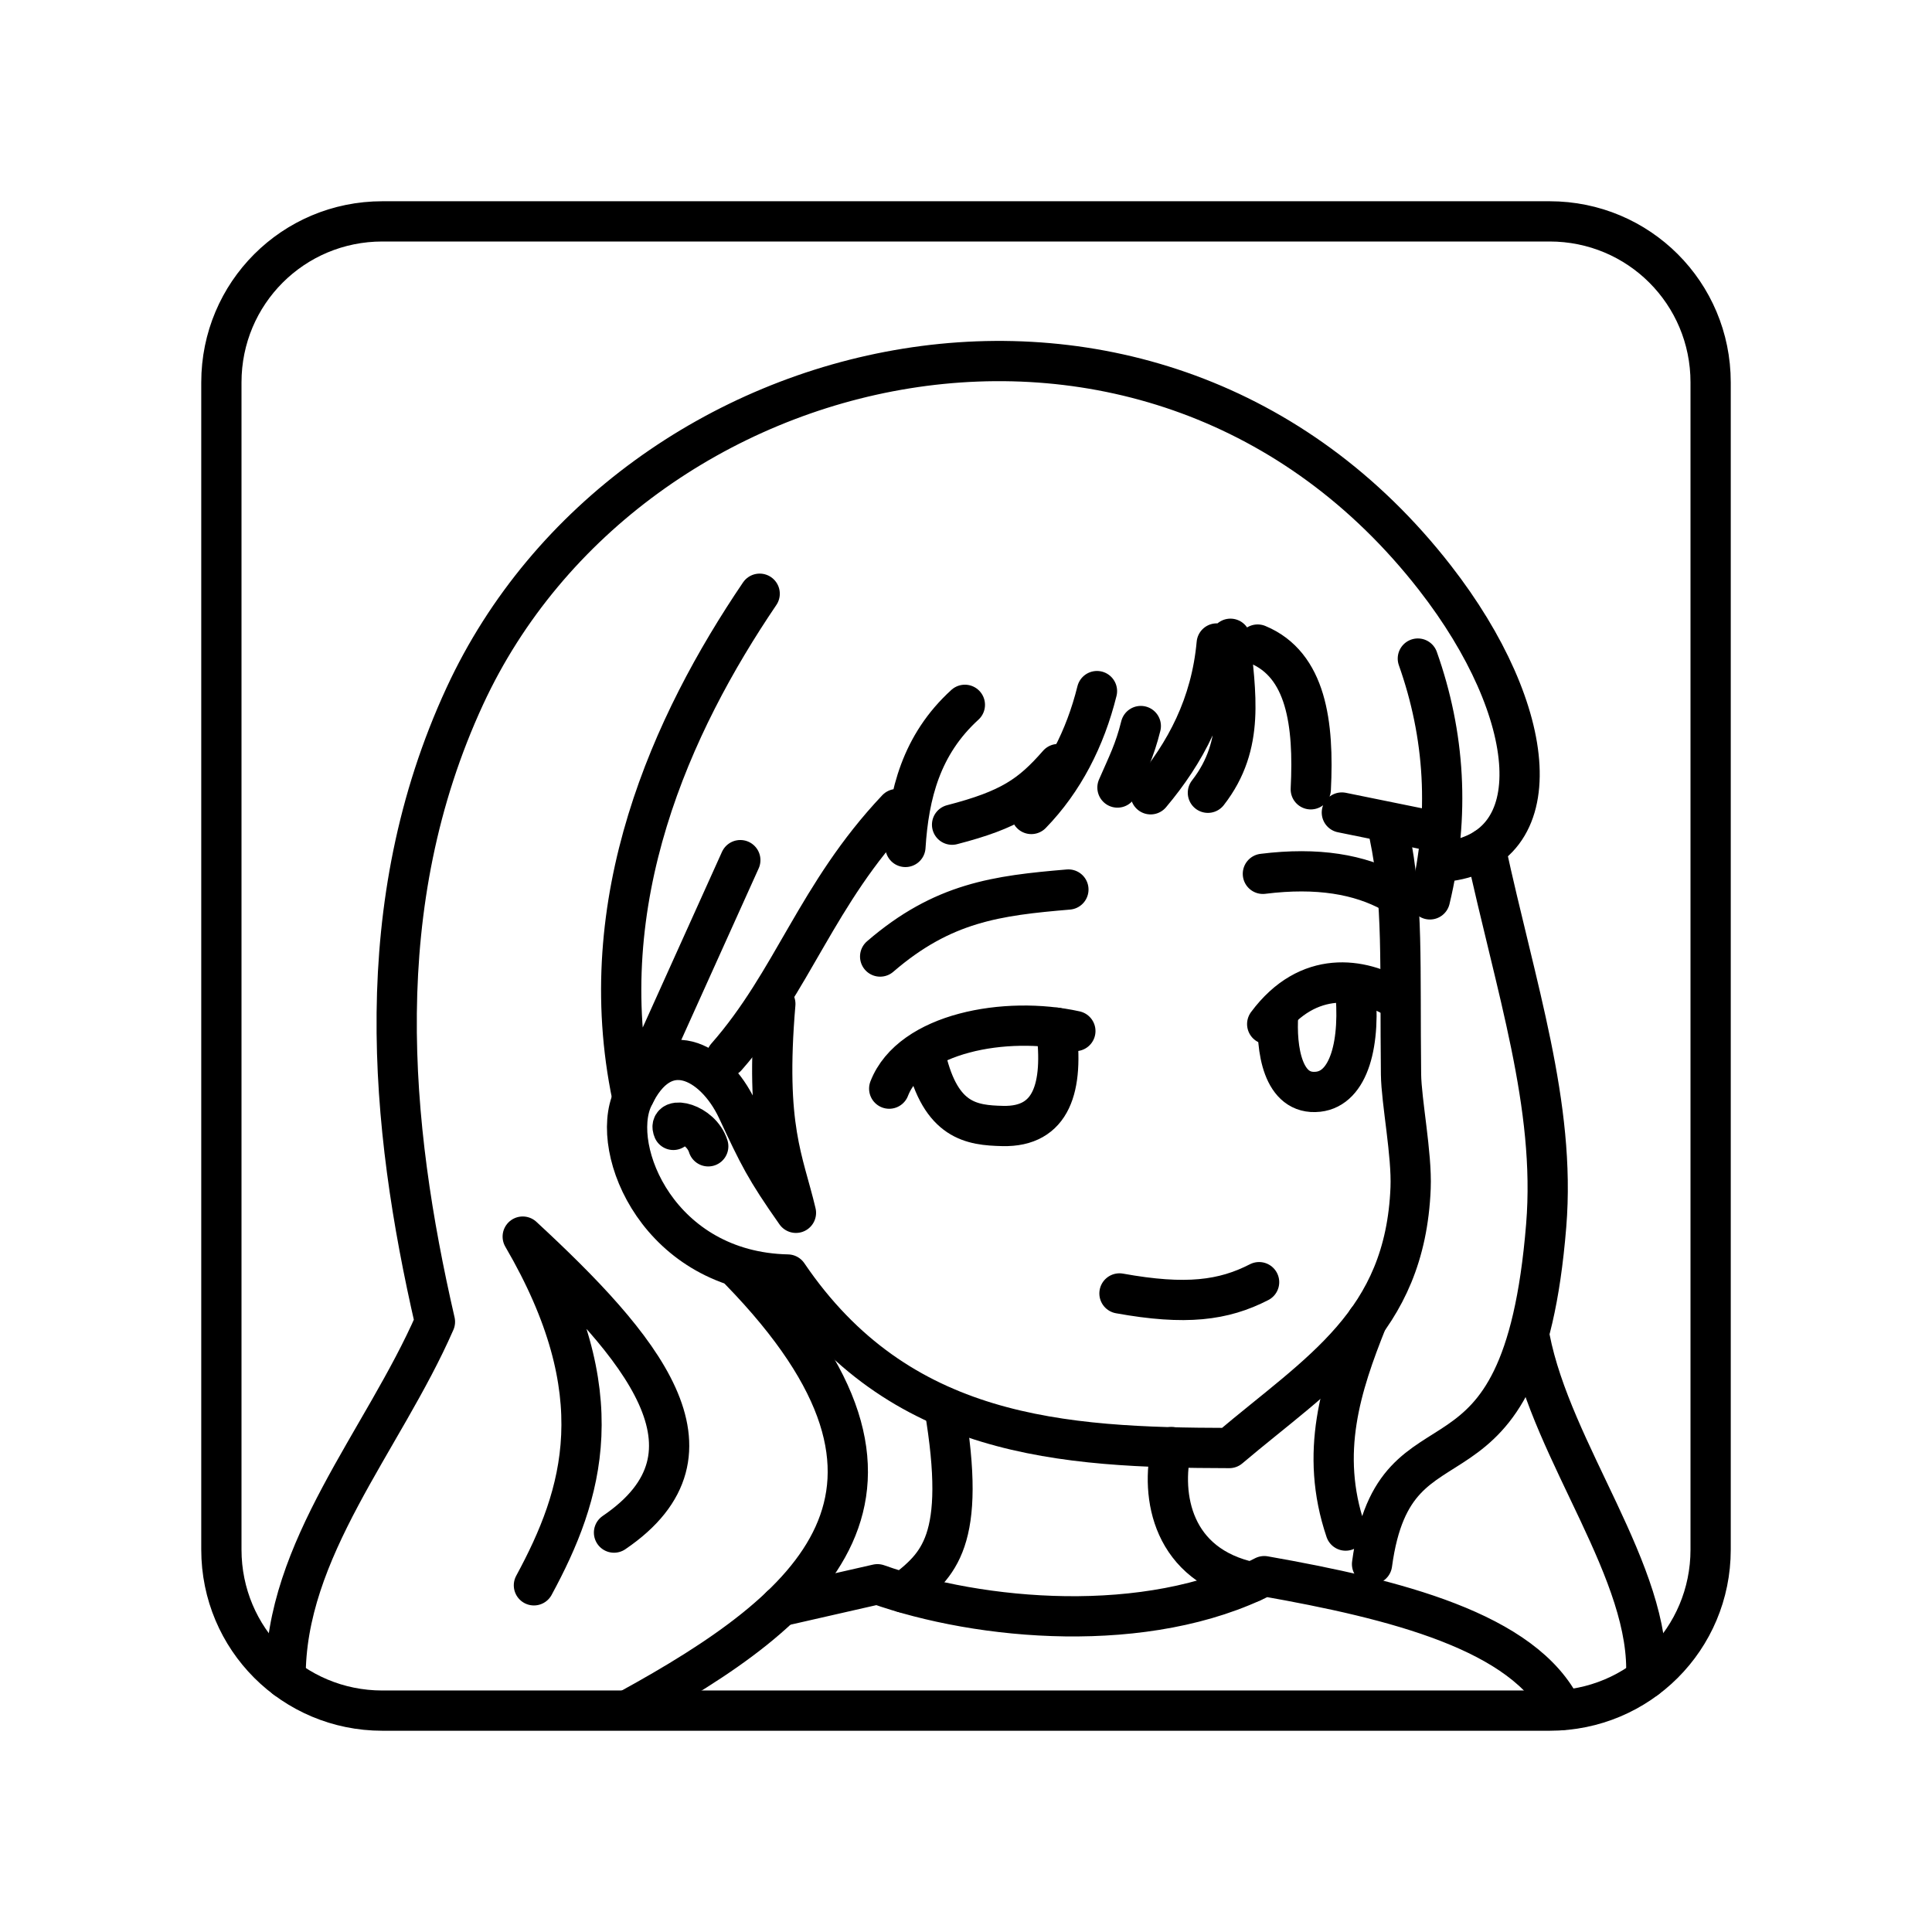 <svg xmlns="http://www.w3.org/2000/svg" width="1em" height="1em" viewBox="0 0 48 48"><g fill="none" stroke="currentColor" stroke-linecap="round" stroke-linejoin="round"><path d="M34.52 20.75c.348 1.664.257 3.206.288 5.94c.008.674.272 1.988.238 2.825c-.134 3.358-2.261 4.562-4.504 6.461c-4.16-.008-8.213-.246-10.972-4.311c-3.189-.068-4.438-3.096-3.85-4.378c.743-1.622 2.027-.936 2.597.28c.54 1.156.694 1.478 1.458 2.565c-.307-1.302-.775-2.1-.512-5.19"/><path d="M18.048 26.258c1.66-1.89 2.233-4.038 4.235-6.157m1.689-2.59c-1.085.99-1.394 2.225-1.477 3.531m1.159-.553c1.439-.372 1.955-.727 2.636-1.506m1.473.583c.255-.585.426-.909.58-1.528"/><path d="M27.254 17.17c-.293 1.18-.831 2.23-1.631 3.053m4.947-4.353c.112 1.352.38 2.618-.56 3.826m1.236-3.682c1.208.502 1.403 1.958 1.32 3.596m-3.979.124c.866-1.029 1.502-2.217 1.642-3.747m3.109 4.2l2.457.5m-.569-4.325c.668 1.884.805 3.886.3 5.983"/><path d="M35.872 21.41c2.694-.258 2.386-3.706-.222-7.056c-6.96-8.94-20.01-5.904-24.1 2.937c-2.396 5.181-1.872 10.645-.744 15.549c-1.286 2.943-3.74 5.66-3.71 8.86"/><path d="M18.874 14.751c-2.188 3.228-4.187 7.626-3.166 12.502m2.685-5.883l-2.621 5.81m-2.507 12.207c1.23-2.271 2.001-4.758-.278-8.664c2.945 2.725 5.2 5.363 2.268 7.354m3.128-6.51c5.328 5.474 1.816 8.399-2.745 10.9m18.329-9.66c-.652 1.63-1.19 3.285-.535 5.22m.656.833c.58-4.3 3.73-1.036 4.327-8.414c.243-2.992-.755-5.893-1.507-9.369"/><path d="M38.007 33.244c.556 2.862 3.04 5.84 2.889 8.459m-11.789-5.75c-.284 1.221.016 2.938 1.99 3.356m-7.634-4.35c.569 3.356-.16 3.925-1.022 4.606"/><path d="M38.816 42.482c-.94-1.946-4.157-2.75-7.406-3.323c-2.907 1.486-7.065 1.106-9.61.201l-2.406.548m8.419-7.773c1.65.298 2.583.175 3.469-.28m-9.415-8.09c1.559-1.346 2.903-1.515 4.677-1.665m4.832-.39c1.363-.17 2.404.015 3.21.457m-16.99 6.313c-.183-.586-1.02-.758-.867-.408m5.363-1.025c.54-1.388 2.897-1.814 4.625-1.431m4.766-.173c1.02-1.373 2.35-1.145 3.194-.643"/><path d="M26.241 25.533c.191 1.492-.112 2.47-1.327 2.442c-.775-.018-1.536-.114-1.907-1.684m8.749-1.102c-.059.872.11 2.033.993 1.935c.763-.084 1.073-1.195.911-2.657"/></g><path fill="none" stroke="currentColor" stroke-linecap="round" stroke-linejoin="round" d="M9.5 5.5h29c2.216 0 4 1.784 4 4v29c0 2.216-1.784 4-4 4h-29c-2.216 0-4-1.784-4-4v-29c0-2.216 1.784-4 4-4"/></svg>